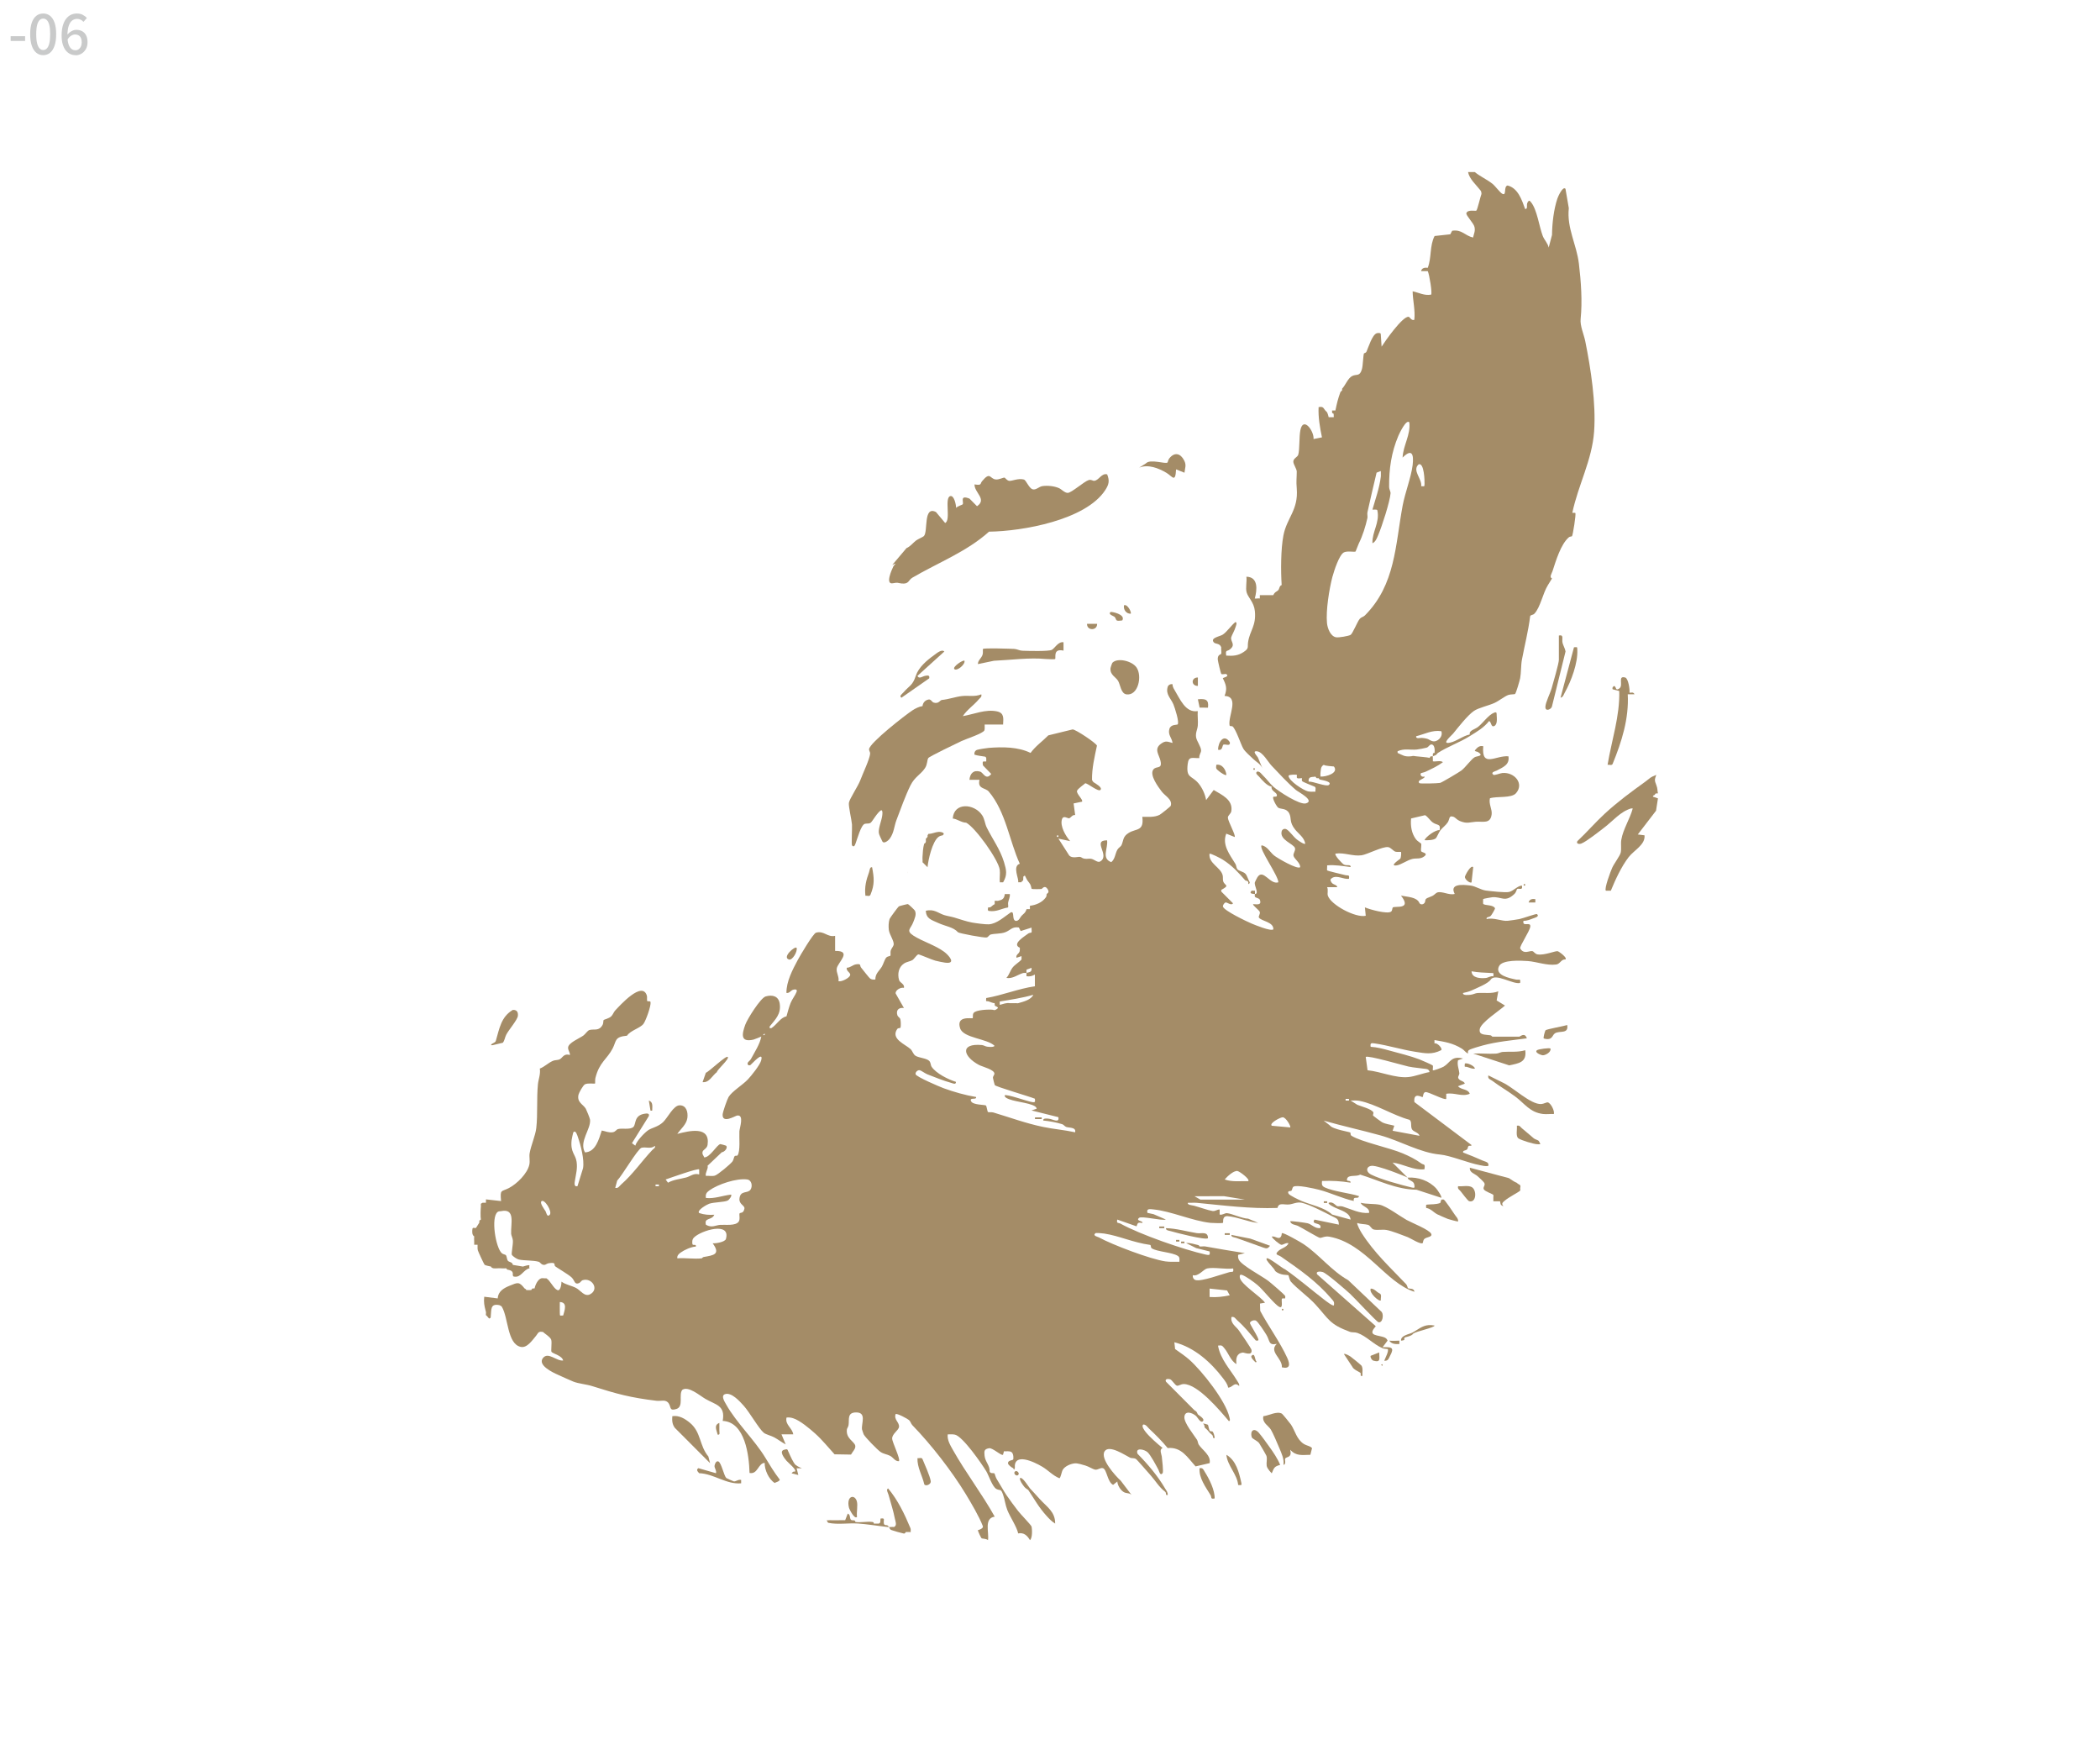 <?xml version="1.0" encoding="UTF-8"?>
<svg id="a3" xmlns="http://www.w3.org/2000/svg" viewBox="0 0 600 500">
  <defs>
    <style>
      .cls-1 {
        fill: none;
      }

      .a3 {
        fill: #a48c67;
      }

      .cls-3 {
        fill: #c9caca;
      }
    </style>
  </defs>
  <g>
    <path class="cls-1" d="M396.94,382.98c.43.05.92.06,1.42.05-.5,0-1,0-1.42-.05Z"/>
    <path class="cls-1" d="M254.76,430.14s0,0,0,0c-.14-.49-.28-.98-.42-1.47.14.49.28.97.42,1.46Z"/>
    <path class="cls-1" d="M255.42,436.21c.98-.41.39-1.7.25-2.41-.1-.52-.22-1.05-.35-1.57,0,0,0,0,0,0,.13.52.25,1.04.35,1.57.14.71.73,1.99-.25,2.41-.44-.07-.98.05-1.44,0-.11-.12-.11-.2-.26-.33.15.13.15.21.26.33.46.05,1-.07,1.44,0Z"/>
    <path class="cls-1" d="M253.72,435.88c-.05-.04-.12-.09-.22-.15-.03-.02-.08-.02-.13-.03h0c.05,0,.1.01.13.03.1.06.17.11.22.15Z"/>
    <path class="cls-1" d="M254.88,430.6c.11.38.21.76.31,1.15,0,0,0,0,0,0-.1-.39-.2-.77-.31-1.16,0,0,0,0,0,0Z"/>
    <path class="cls-1" d="M396.4,382.89s0,0,0,0c-.02-.05-.05-.11-.09-.18.04.07.06.13.09.18Z"/>
    <path class="cls-1" d="M374.43,413.33c-.11-.07-.23-.13-.35-.18h0c.12.05.24.11.35.18,0,0,0,0,0,0Z"/>
    <path class="cls-1" d="M280.14,436.95s-.04.01-.06.02c0,0,0,0,0,0,.02,0,.04-.01.06-.02Z"/>
    <path class="cls-1" d="M227.11,420.39c-.42-.09-.59.06-.76.27.18-.2.34-.35.76-.27Z"/>
    <path class="cls-1" d="M279.55,437.15s0,0,0,0c.02,0,.05-.01.07-.02,0,0,0,0,0,0-.02,0-.05.01-.07.02Z"/>
    <path class="cls-1" d="M404.61,380.05s0,0,0,0c.08-.05.16-.1.24-.15-.08.05-.16.1-.24.15Z"/>
    <path class="cls-1" d="M279.79,437.08s0,0,0,0c.03-.01.07-.02.11-.04,0,0,0,0,0,0-.04.01-.07.03-.1.04Z"/>
    <path class="a3" d="M260.13,436.56c-1.66-4-3.6-8.05-6.39-11.37-.65.32-.02,1.32.12,1.8.29,1.05.6,2.1.9,3.15-.14-.49-.28-.98-.42-1.46.14.49.28.98.42,1.47.04.15.08.3.13.45.11.39.21.77.31,1.16.04.16.08.32.12.48.13.52.25,1.05.35,1.57.14.71.73,1.99-.25,2.41-.44-.07-.98.05-1.44,0,.21.23.13.66.78.89.74.26,2.68.82,3.4.96.52.1.57-.41.61-.41.46-.06.97.04,1.44,0,0,0,.02.03.05.05-.03-.02-.05-.04-.05-.05-.08-.2.08-.7-.08-1.09Z"/>
    <path class="a3" d="M244.8,428.84c-.61-2.06-3.01-1.55-2.26,1.78.13.56,1.61,3.51,2.32,2.71-.19-1.34.3-3.28-.06-4.49Z"/>
    <path class="a3" d="M255.19,431.75c-.1-.38-.2-.77-.31-1.15.11.38.21.76.31,1.15Z"/>
    <path class="a3" d="M262.13,416.55c-.09,2.63,1.36,4.93,1.93,7.39.17.76,2.03.23,1.86-.85-.23-1.46-1.7-4.7-2.34-6.25-.24-.58-.9-.21-1.45-.28Z"/>
    <path class="a3" d="M205.53,406.48c-1.68.64-.76,2.1-.48,3.36.79.12.46-.65.48-1.2.03-.72-.02-1.45,0-2.16Z"/>
    <path class="a3" d="M225.28,414.78c-.33-.74-.19-.95-1.28-.62-1.5.45.16,2.46.71,3.13.46.56,3.04,2.59,2.41,3.11-.42-.09-.59.06-.76.27,0,0,0,0,0,.01-.06.07-.12.13-.19.2l1.92.48-.48-1.92h1.44s-.02-.03-.02-.05c.11.06-.94-.32-1.68-.88-.66-.51-1.65-2.82-2.05-3.72Z"/>
    <path class="a3" d="M279.79,437.08s.07-.02.1-.04c-.03.01-.07.03-.1.04Z"/>
    <path class="a3" d="M279.55,437.15s.04-.01.07-.02c-.02,0-.05.01-.07.02Z"/>
    <path class="a3" d="M253.37,435.71c.05,0,.1.01.13.03-.03-.02-.08-.02-.13-.03Z"/>
    <path class="a3" d="M255.67,433.81c-.1-.52-.22-1.05-.35-1.57.13.52.25,1.04.35,1.57Z"/>
    <path class="a3" d="M253.5,435.73s-.08-.02-.13-.03c-.25-.02-.72.04-.83-.45-.21-.95.55-1.7-.96-1.44l-.08,1.12-.4.32c-.47-.04-.97.05-1.44,0,.05-.34-.17-.44-.48-.48-1.48-.19-3.39.25-4.8,0-.03,0,.09-.3-.28-.43-.27-.09-.54,0-.68-.05-.34-.12-.35-.14-.48-.48-.17-.45.01-1.06-.72-1.44l-.74,1.9-3.82.02c-.41-.09-.99.06-1.44,0,.13.23.16.57.45.73,2.72.57,5.66.02,8.45.2,2.58.17,5.68.69,8.37.98.16.02.32-.02.48,0-.11-.12-.11-.2-.26-.33-.05-.04-.12-.09-.22-.15Z"/>
    <path class="a3" d="M404.61,380.05c.08-.05.16-.1.24-.15-.08.05-.16.1-.24.15-.11.07-.22.14-.33.21-.24.15-.49.29-.76.43-.91.48-3.36.78-3.22,2.29,1.58-.12.63-.53,1.03-.86.27-.23,1.96-.36,2.46-1.16.91-.67,5.97-1.66,6.1-2.29-.04,0-.08,0-.12-.02-2.35-.45-3.6.43-5.16,1.4Z"/>
    <path class="a3" d="M374.08,413.15c-.51-.22-1.08-.35-1.6-.69-2.04-1.35-2.41-3.64-3.62-5.49-.25-.38-2.43-3.05-2.61-3.14-1.49-.78-3.7.56-5.29.73-.43,1.88,1.5,2.73,2.15,3.84.68,1.15,1.84,3.9,2.41,5.26.64,1.51,1.4,3.12,1.19,4.8h0c.92-.2.22-1.54.53-1.86.51-.53,1.94-.18,1.39-2.45,1.73,1.88,3.36,1.47,5.76,1.44l.48-1.92c-.1-.11-.22-.2-.34-.28-.03-.02-.06-.04-.09-.06-.11-.07-.23-.13-.35-.18Z"/>
    <path class="a3" d="M294.69,436.03c-.12-.41-3.18-3.57-3.79-4.37-1.11-1.45-2.33-3.06-3.35-4.57-.91-1.36-1.86-3.14-2.81-4.63-.28-.44-.52-1.48-.61-1.55-.2-.15-.68-.02-1.01-.15-.26-.11-.33-.38-.36-.39.09-1.77-1.29-2.76-1.46-4.54-.12-1.34-.13-1.85,1.29-2.12.99-.19,3.64,2.34,3.99,1.84l.27-.97c.72.07,1.52-.16,2.16.25.58.37.63,1.97.43,2.14-.24.21-1.71.23-1.4,1.23.08.26,1.06,1.11,1.44,1.2l.24.48.24-.48c-.41-4.61,5.49-1.81,7.84-.4,1.68,1,3.03,2.54,4.87,3.28.36.01.65-1.87.97-2.4.64-1.07,2.28-1.74,3.47-1.85.76-.07,2.21.39,3.02.63.89.27,2.16,1.06,2.71,1.16.87.16,1.52-.62,2.27-.41,1.15.32,1.26,3.95,2.92,4.77l1.2-.96c.07,1.06.82,2.29,1.66,2.9.89.65,1.71.23,2.42.94l-3.11-4.08c-1.57-1.42-5.96-6.33-4.59-8.4,1.31-1.99,5.94,1.2,7.3,1.85.39.19,1.04.03,1.6.32.29.15,3.67,4.07,4.32,4.8,1.4,1.58,2.28,3.22,4,4.54.58.44-.03,1.13.79.99.1-.76-.4-1.29-.75-1.89-2.09-3.58-4.95-6.94-7.86-9.89-.72-1.87,1.91-1.29,2.85-.46.88.78,2.48,3.83,3.13,5.04.17.31.44,1.86,1.18.96.29-.36-.14-3.93-.24-4.79-.08-.67-.8-1.97.24-2.4-1.39-1.12-3.74-3.18-4.81-4.54-.32-.41-1.36-1.7-.71-2.17.75-.04,1.19.73,1.68,1.2,1.83,1.73,3.69,3.56,5.28,5.52,3.95-.37,5.66,2.68,7.98,5.24l4.02-.93c.43-2.22-2.05-3.68-3.11-5.28-.26-.39-.24-.99-.51-1.41-1-1.54-3.72-4.82-3.6-6.5.13-1.94,2.28-1.24,3.38-.24.33.3,1.25,2.11,1.92,1.44.69-.69-1.37-1.78-1.44-1.92-.67-1.4-.33-.54-1.21-1.42-2.63-2.65-5.26-5.3-7.91-7.94-.41-.81.59-.87,1.17-.69.6.19,1.4,1.73,2,1.85.39.08,1.14-.47,1.86-.48,4.05-.05,10.42,7.61,12.95,10.59.48-.05.23-.75.15-1.11-1.08-4.71-7.77-13.13-11.41-16.4-1.18-1.06-2.8-2.14-4.11-3.08l-.21-1.94c5.7,1.46,10.43,5.69,13.92,10.3.57.75,1.34,1.76,1.43,2.65,1.25.05,1.78-1.79,3.12-.48.29-.31-.3-1.08-.5-1.42-1.97-3.27-4.82-6.17-5.5-10.09,1.18-.18,1.2.03,1.85.79,1.15,1.36,1.79,3.6,3.43,4.48-.22-1.54,0-3.02,1.75-3.29.4-.06,2.86,1.11,2.54-.76-.08-.47-3.01-4.69-3.59-5.53-.83-1.19-2.45-1.98-2.14-3.86.89-.19,1.14.48,1.68.96,1.97,1.73,3.62,3.74,5.28,5.75,1.01.14.81-.18.49-.97-.32-.79-2.24-3.82-2.17-4.06.15-.53,1.03-.87,1.64-.69.59.18,2.59,3.32,3.08,4.12,1.01,1.67.55,3.09,2.95,2.56-2.36,2.26,1.64,4.09,1.46,6.7,2.34.54,2.41-.77,1.52-2.73-2.03-4.45-5.38-9.03-7.71-13.4l-.07-2.08,1.44-.25c-1.26-1.81-6.9-5.23-7.2-7.19-.09-.63.05-.97.72-.72,1.15.44,3.33,2.02,4.33,2.86,1.61,1.34,4.86,5.55,6.23,6.24,1.26.64.44-2.08.79-2.36.17-.13.61-.01.88-.06,0-.22.09-.49.01-.7-.15-.37-4.12-3.77-4.82-4.3-1.82-1.38-7.54-4.39-8.39-6-.27-.51-.27-.9-.23-1.45l1.92-.48c-3.8-.62-7.51-1.22-11.3-1.91-.55-.1-1.18.08-1.65-.01-.03,0-.11-.32-.36-.38-1.15-.24-2.27-.69-3.48-.58l2.88,1.44,3.84.96c.17,1.12-.09,1.11-1.13.89-6.2-1.37-18.81-5.77-24.3-8.82-.67-.38-1.21.09-.96-1.18l5.51,1.93c.39-1.08.37-1.14,1.68-.97.29-.64-2.03-.51-.96-1.44.71-.62,6.31.85,7.67.48l-3.51-1.53-1.77-.39c-.32-1.3.71-1.07,1.7-.98,5.02.48,11.12,3.28,16.3,3.84.61.07,3.46.14,3.57,0,.22-.27-.33-1.85,1.22-1.93,3.07.27,5.84,1.65,8.87,1.95l-2.86-1.21c-1.78-.05-4.63-1.46-6.09-1.58-.61-.05-1.3.62-2.07.4v-1.44c-.79-.03-1.21.55-2.06.42-1.3-.21-3.74-1.1-5.26-1.5-.56-.15-1.9-.18-1.8-.83.87.03,1.76-.08,2.63,0,7.63.74,15.22,1.74,23.01,1.46.39-1.68,1.83-.82,3.37-1,1.11-.12,2.21-.79,3.61-.47,2.3.54,6.41,2.69,8.64,3.84,1.19.62,1.87.63,1.92,2.4l-6.96-1.44c-1.14,1.59,2.18.67,1.68,2.4-1.44.3-2.51-1.09-3.67-1.36-.64-.15-4.77-.72-4.96-.56.23,1,1.43.94,2.26,1.34,1.15.55,5.7,3.31,6.21,3.39.56.08,1.38-.57,2.72-.33,10.37,1.88,16.13,13.2,24.32,15.74-.14-1.15-1.5-.76-1.85-1.03-.13-.1-.18-.76-.53-1.14-4.54-4.78-9.12-8.96-12.72-14.63-.28-.44-1.49-2.6-1.21-2.86.93.39,2.14.27,3.05.54.64.19.94,1.13,1.56,1.31.99.29,2.47-.05,3.69.15,1.45.24,4.57,1.47,6.1,2.06.81.31,3.77,2.24,4.28,1.66.11-.12.03-.75.49-1.18.56-.52,2.35-.5,1.93-1.43-.53-1.18-5.58-3.16-7.05-3.98-1.96-1.1-5.7-3.91-7.66-4.33-1.53-.33-3.77-.14-5.44-.56.49,1.22,2.57,1.24,2.4,2.88-2.66.27-5.07-1.05-7.55-1.82-.57-.18-1.23,0-1.57-.1-.36-.11-1.29-1.45-2.4-.96-.42.35,1.59,1.28,1.92,1.44,1.45.71,4.09,1.29,4.32,3.36l-5.28-1.44c-2.21-2.06-5.94-2.71-8.64-3.84-.76-.32-3.59-1.63-3.84-2.16-.42-.91.63-.61.84-.81.26-.25.23-.89.56-1.13.9-.66,5.98.51,7.35.86,3.33.86,6.54,2.47,9.92,3.2-.29-1.64,1.37-.31,1.47-1.4-2.78-.87-7.26-1.31-9.76-2.47-.9-.42-.87-.91-.79-1.84,2.77-.12,5.43.03,8.15.48.09-.93-1.4-.04-.96-1.2.44-1.16,2.69-.41,3.69-1.11,5.36,1.66,10.34,4.25,16.12,4.33l7.06,2.3c.3-.28-1.12-2.31-1.43-2.65-2.05-2.25-5.18-3.31-8.16-3.11.08.05.06.37.25.49.85.56,1.54.64,1.67,1.67.1.72.06.85-.68.68-3.05-.72-8.98-2.34-11.66-3.7-1.88-.95-1.28-2.67.57-2.5,1.5.14,5.08,1.42,6.62,2.03.75.3,2.7,1.03,3.22,1.34l-4.32-4.31c3.1.39,5.91,2.26,9.12,1.92.28-1.74-.2-1.16-.93-1.69-1.7-1.23-3.37-2.05-5.3-2.87-3.72-1.58-11.87-3.29-14.6-5.01-.44-.28-.2-.77-.33-.91-.21-.23-5.07-.92-5.87-2.06l-1.75-1.36c5.35,1.54,10.81,2.72,16.18,4.21,5.78,1.6,11.32,4.97,17.08,5.48,2.86.25,8.03,2.41,11.35,3.03.81.15,1.53.37,2.41.23.3-1.12-.81-1.18-1.59-1.53-1.83-.81-3.73-1.61-5.61-2.31-.11-.74.69-.39,1.2-.97.17-.2.13-.66.35-.86.28-.25.92.12.84-.33l-16.3-12.25c-.36-3.06,2.25-1.27,2.36-1.42.17-.24.1-1.27.77-1.43.8-.19,5.58,2.47,5.97,1.92v-1.44c2.44-.41,4.46.96,6.72,0-.52-1.47-2.47-1.06-3.36-2.16l1.92-.72c-.06-.83-1.69-.74-1.87-1.73-.07-.37.37-.81.33-1.29-.08-1.04-.71-2.39-.37-3.68l1.43-.49c-3.4-.87-3.61,1.18-5.58,2.34-.45.26-2.93,1.2-3.06,1.02-.05-.4.15-1.16-.04-1.39-.13-.16-3.25-1.53-3.79-1.73-2.54-.97-5.83-1.77-8.52-2.51-1.72-.48-3.62-.98-5.4-1.08-.19-1.12.16-1.11,1.2-.96,3.83.57,7.7,1.78,11.53,2.38,2.8.44,4.77.89,7.42-.46.49-.4-1.1-2.23-1.92-1.92v-.96c2.87.5,5.17.8,7.85,2.46.67.41,1.04,1.12,1.74,1.37-.03-.4-.13-.72.29-.99.59-.38,3.04-1.06,3.91-1.3,4.13-1.12,8.4-1.47,12.6-2.04-.62-1.84-1.88-.48-2.16-.48h-7.68c-.09,0-.27-.34-.57-.39-1.53-.25-3.36.04-3.04-1.78.33-1.87,5.64-5.28,7.21-6.71l-2.39-1.46.47-2.61c-1.99.78-3.94.33-5.99.49-.55.04-1.16.41-1.91.49-.46.05-2.29.3-2.18-.5.77-.17,1.69-.39,2.41-.71,1.71-.79,4.73-1.97,5.5-3.11,1.34-2,6.41,1.47,8.4.95.22-1.43-.31-.79-1.17-.97-1.92-.41-6.17-1.25-4.84-3.84.96-1.88,6.23-1.58,8.19-1.45,2.62.19,5.49,1.36,8.15.99,1.13-.16,1.39-1.54,2.63-1.45.61-.48-1.83-2.26-2.22-2.35-.64-.14-3.72,1.22-5.7.92-.84-.13-1.06-.81-1.5-.93-.8-.23-2.48,1.06-3.51-.79-.18-.7,2.68-4.81,2.88-6.2.23-1.63-2.41.26-1.93-1.69,1.03.05,1.95-.39,2.88-.73.37-.14,1.78-.48.96-1.18-.2-.17-4.14,1.26-5.05,1.43-.88.16-2.49.4-3.36.49-1.57.16-4.09-1.02-5.98-.49-.12-.75.71-.41,1.21-.95.22-.24,1.26-1.92,1.19-2.16-.56-1.04-2.75-.72-3.36-1.21-.06-.04-.06-1.38,0-1.42.11-.08,2.24-.48,2.62-.51,2.63-.19,3.63,1.59,6.28-.92.54-.51.66-1.32.76-1.41.44-.36,1.75.58,1.38-1.01-1.32.13-2.38,1.55-3.68,1.84-1.08.24-5.27-.23-6.63-.41-1.36-.18-2.97-1.25-4.33-1.42-2.3-.3-6.12-.59-4.55,2.39-1.63.45-3.53-.84-4.97-.42-.39.12-.87.73-1.41.99-1.09.53-1.99.59-2.03,1.33-.06,1.22-1.4,1.34-1.68.68-.72-1.73-3.46-1.71-5.26-2.1,3.27,4.19-1.81,2.85-2.35,3.4-.16.16-.09.89-.49,1.18-1.05.77-6.09-.61-7.47-1.22l.24,2.4c-2.92.66-9.98-3.12-10.83-5.76-.21-.65.17-1.61-.2-2.4h2.88c-.06-.8-1.15-.57-1.68-1.44-.35-.58-.33-.86.23-1.21,1.4-.87,3.28.46,4.8.25.21-1.31-.22-.83-1.09-1.06-.86-.23-4.88-1.14-5.14-1.35-.09-.07.04-1.04,0-1.43,2.3-.21,4.46.21,6.72.48.06-.88-1.11-.29-1.93-.71-.41-.21-2.84-2.71-2.39-3.13,2.51-.37,4.94.83,7.44.48,1.63-.23,5.99-2.57,7.6-2.33.77.11,1.47,1.12,2.07,1.3.52.16,1.49,0,1.6.07.08.06.07,1.54-.22,1.94-.09.13-3.36,2.24-.98,1.9,1.18-.17,2.92-1.45,4.4-1.83,1.16-.3,2.36.16,3.51-.8,1.17-.98-.92-1.01-.99-1.48-.09-.6.19-1.73.02-2.12-.04-.09-1.08-.7-1.45-1.19-1.28-1.69-1.63-3.9-1.41-5.98l4-.94c.88.53,1.4,1.53,2.23,2.11,1.24.86,2.31.29,1.91,2.16-1.18-.13-3.94,1.9-4.32,2.88.86.05,2.68.01,3.27-.57.28-.27.85-1.73,1.3-2.29.64-.79,1.52-1.38,2.08-2.24.63-.97.22-2.09,1.69-1.57.44.16.99.88,1.71,1.17,2.15.89,2.79.36,4.59.23,2.07-.16,4.23.73,4.56-2.17.16-1.38-.91-2.99-.49-4.54,2.04-.64,6.11.06,7.44-1.44,2.41-2.74-.43-6.06-3.86-5.78-.69.06-2.3.77-2.62.5-.89-.74.64-1.01.96-1.18,1.77-.96,3.77-1.64,3.36-4.09-3.7-.29-7.72,3.44-7.2-2.88-1.19-.23-1.69.39-2.4,1.2,0,.37.58.26.94.49,1.8,1.16-.32,1.1-.94,1.43-1,.53-2.67,2.94-3.85,3.83-.65.49-5.58,3.42-6.06,3.53-.69.15-5.7.27-5.92.08-.86-.77,1.27-1.24,1.44-1.68v-.24c-.86.36-1.41-.6-.96-.96.05-.04.85-.18,1.29-.39,1.66-.78,3.49-1.63,4.95-2.73-.7-.57-2.03-.08-2.88-.24.04-.47-.06-.98,0-1.44-.19.06-.46-.06-.68.06l-.28.42c-.59-.24-2.98-.35-3.84-.48-1.23-.19-.8-.06-1.44,0-1.89.19-2.32-.3-3.84-.96v-.48c1.9-.87,3.56-.3,5.51-.49.53-.05,2.35-.4,2.82-.54.55-.17.86-1.06,1.51-.89.79.2.82,1.7.72,2.4-.21.04-.39-.04-.46.26-.09.22.01.48-.02.7,1.33-.44,1.01-.68,1.44-.96,2.82-1.82,6.15-2.95,9.11-4.8,2.08-1.3,3.94-2.34,5.52-4.31.67.26.51,1.84,1.44,1.44.99-.43.77-2.23.72-3.12-.03-.54.08-1.02-.72-.71-1.61.61-3.17,2.92-4.58,4.05-.93.75-2.68,1.02-2.38,2.18-1.99.4-3.62,1.87-5.59,2.32-2.8.64.37-2.02.81-2.55,1.46-1.79,4.13-5.24,5.97-6.5,1.31-.9,4.22-1.52,5.87-2.28,1.27-.58,2.96-1.94,3.96-2.28.62-.21,1.79-.16,1.9-.26.31-.27,1.33-3.81,1.47-4.53.29-1.51.21-3.74.5-5.26.81-4.29,1.81-8.08,2.36-12.44.05-.39.81-.3,1.22-.74,1.71-1.83,2.36-5.73,3.85-8.15.25-.41,1.08-1.79,1.19-1.93-.9-.22-.06-1.49.12-2.04.96-2.94,2.37-7.74,4.7-9.71.26-.22.76-.18.88-.3.23-.25,1.22-6.42.94-6.62-.17-.12-.6,0-.85-.07,1.64-7.86,5.64-15.02,6.22-23.21.57-8.06-.93-17.88-2.53-25.81-.4-1.96-1.53-4.39-1.32-6.34.52-4.97.11-10.78-.5-15.83-.67-5.52-3.49-10.11-2.88-15.83l-.95-5.52c-.77-.86-2.11,2.2-2.3,2.74-1.06,3.15-1.51,7.14-1.55,10.44l-.95,3.61c-.23-1.24-1.24-2.15-1.7-3.34-1.01-2.63-1.61-7.49-3.34-9.61-.42-.51-.59-.64-.97,0-.49.83.2,1.97-.72,1.92-.95-2.61-2.05-5.99-5.03-6.71-1.19.3-.19,2.99-1.44,2.4-.69-.33-2.05-2.24-2.87-2.89-1.57-1.24-3.5-2.08-5.05-3.35h-1.92c.39,2.03,2.34,3.66,3.6,5.3.28.36.2.91.24.94-.32.81-1.15,4.47-1.46,4.77-.22.21-2.53-.4-2.86.75-.17.6,2.09,2.85,2.32,3.91.28,1.24-.17,1.91-.41,3.04-2.4-.56-3.16-2.38-5.97-1.94l-.53,1.01-4.49.49c-1.46,2.84-.81,6.1-1.95,9.08-.85-.11-1.7.02-1.92.96q-.8,0,0,0h1.92c.46.95,1.33,6.34.96,6.71-1.96.34-3.46-.56-5.28-.96.04,2.73.78,5.36.48,8.15-.89.33-1.27-.86-1.67-.87-1.77-.04-6.62,6.87-7.68,8.54l-.24-3.6c0-.42-.94-.31-1.18-.22-1.3.49-2.33,3.99-2.91,5.27-.16.35-.7.43-.71.47-.22.53-.28,3.43-.57,4.47-.63,2.26-1.51,1.35-2.8,2-1.23.62-1.94,2.68-2.87,3.61-.04.15.05.34,0,.48l-.48.48c-.73,2-1.02,3.25-1.44,5.28h-.96s.03.7.03.7l.45.26c-.05.3.05.66,0,.96h-1.44c-.16-.55-.19-.87-.48-1.44l-.48-.48c-.58-.64-.49-1.24-1.92-.96-.14,2.91.37,5.79.96,8.63l-2.4.48c.17-2.29-2.94-6.56-3.76-2.56-.4,1.94-.17,5.53-.62,7.05-.21.7-1.41,1.02-1.4,1.97,0,.81.99,2.05.98,2.88-.01,1.87-.19,2.58,0,4.81.5,6.14-2.85,8.34-3.82,13.43-.74,3.88-.76,10.11-.49,14.14-.65.17-.64,1.07-.96,1.44-.37.43-1.01.46-1.44,1.44h-3.84s0,.96,0,.96c-.3-.12-1.02.08-1.44,0,.67-2.49,1.05-6.15-2.4-6.23.18,1.35-.29,3.25.07,4.49.43,1.5,2.09,2.77,2.35,5.32.43,4.26-1.44,5.53-1.94,8.89-.22,1.49.34,1.73-1.27,2.81-1.61,1.08-3.07,1.16-4.97,1.03-.29-1.71.22-1.17.93-1.69,2-1.45.15-2.32.51-3.59.15-.55.95-1.88,1.22-2.86.12-.42.56-1.28-.02-1.46-1.23.96-2.38,2.76-3.61,3.59-.85.57-3.59.88-2.63,2.17.48.64,1.7.19,2.16,1.44-.06.55.14,1.6,0,1.92-.06.14-1.11.16-.97,1.66.05.51.85,3.92,1.01,4.06.26.22,1.21-.09,1.4.04,1.08.73-.97.99-.97,1.2.94,1.88,1.31,2.97.49,5.03,4.33.19,1,5.6,1.42,8.37.07.44.66.16.87.35,1.01.88,2.36,5.13,3.06,6.33.52.9,2,2.15,2.81,2.94,1.01.98,1.98,1.32,2.64,2.64l-1.27-3.04c-.25-.47-1.85-2-.17-1.75,1.57.23,3.06,3.03,4.07,4.09,2.06,2.18,4.73,5.06,6.96,6.95.64.55,5.53,3.04,2.87,3.82-1.79.53-7.86-3.46-9.34-4.78-.88-.79-1.89-2.18-2.88-3.12-.49-.47-.92-1.24-1.68-1.2-.79.47.15,1.06.48,1.44.9,1.03,2.31,2.69,3.6,2.88-.24,1.09,1.22,1.61,1.44,2.16.39,1.01-.69.59-.91.75-.48.34.95,2.84,1.37,3.11.74.48,2.37.07,3.15,1.64.71,1.42-.06,2.42,1.66,4.58.95,1.2,2.68,2.32,2.89,4.07-.29.29-2-.92-2.38-1.22-.99-.77-1.99-2.29-2.89-2.86-.64-.4-1.29-.02-1.44.49-.71,2.53,3.46,3.62,3.8,4.85.22.79-.64,1.48-.41,2.26.25.84,2,2.01,1.88,3.19-.79.72-6.45-2.56-7.44-3.35-1.13-.9-2.04-2.74-3.59-2.89-.84.92,4.83,8.69,4.8,10.55-2.39.8-4.33-4.06-5.99-1.43-.1.16-.71,1.35-.72,1.43h0c-.25,1.03,1.35,3.26,0,3.36.06.07-.16.59.09.85.24.26,1.16.29,1.35.83.59,1.66-1.05,1.2-1.92,1.2-.29.26,1.75,1.72,1.89,2.23.17.63-.49,1.26-.24,1.62.71,1.02,4.25,1.23,4.11,3.35-.7.63-5.21-1.24-6.24-1.67-1.46-.62-7.8-3.65-8.15-4.81-.12-.42.44-1.13.73-1.2.47-.11,1.65,1.03,2.14.24l-3.36-3.36v-.47c2.64-1.42.94-1.17.55-2.47-.16-.54,0-1.19-.16-1.76-.63-2.28-4.04-3.32-3.75-6.08.25-.26,3.31,1.36,3.82,1.69,2.7,1.73,4.37,3.58,6.38,5.88.18.2,1.06-.03.88,1.04.37.1.4-.45.43-.46-.45-.68-.72-1.83-1.2-2.4-.6-.71-2-.79-2.41-1.43-.25-.38-.22-.98-.49-1.43-1.59-2.62-3.9-5.43-2.62-8.65l2.4.96c.4-.41-1.93-4.52-1.94-5.52,0-.73.86-1.03.99-1.9.49-3.24-2.68-4.6-5.04-6.01l-2.16,2.88c-.3-1.67-1.1-3.47-2.18-4.77-1.96-2.36-3.6-1.36-3.09-5.53.28-2.35,1.32-1.62,3.34-1.69-.19-.79.49-1.53.49-2.15.01-1.11-1.29-2.73-1.44-3.84-.18-1.36.41-2.17.5-3.34.1-1.32-.11-2.76-.02-4.1-3.52.58-5.07-3.49-6.65-6.06-.3-.49-.57-1.02-.55-1.61-.59-.13-1.23.21-1.39.77-.63,2.12.9,3.23,1.64,4.98.38.91,1.8,5.25,1.18,5.74-.21.17-1.93-.08-2.33,1.27-.5,1.7.72,2.52.9,4.02-1.48-.4-1.99-.75-3.34.25-2.05,1.52-.49,3.09-.1,4.87.56,2.56-1.26,1.28-2.09,2.52-1.06,1.57,1.42,4.89,2.44,6.24.98,1.28,3.12,2.27,2.58,4.06-.06.2-2.81,2.4-3.18,2.58-1.51.77-3.31.56-4.95.57.54,4.18-1.69,3.29-3.83,4.56-1.87,1.11-1.5,2.33-2.15,3.6-.19.36-.84.7-1.15,1.25-.64,1.15-.64,2.65-1.74,3.54-2.93-1.08-.84-4.02-1.2-6.23-4.39-.02.92,4.24-1.91,6.01-.8.5-1.68-.58-2.66-.74-.54-.09-1.13.06-1.66,0-1.4-.16-.76-.74-2.4-.48-.74.12-1.67.1-2.18-.46l-3.09-4.82,3.36.72c-1.29-1.45-2.93-4.26-2.36-6.2.39-1.33,1.61-.24,2.06-.33.45-.09.94-1.09,1.73-.92l-.45-3.32,2.38-.5c.51-.45-1.6-2.21-1.41-3.07.14-.63,2.31-2.06,2.37-2.21.87.13,3.69,2.52,4.32,1.92.74-.7-1.52-1.9-1.92-2.18-.33-.24-.44-.68-.48-.7-.05-3.33.73-6.56,1.41-9.77-.2-.72-5.98-4.58-6.94-4.64l-6.95,1.7c-1.74,1.77-3.58,2.98-5.08,5.02-3.55-1.76-8.05-1.75-11.97-1.44-.66.05-2.74.39-3.28.55-.6.19-.89.78-.77,1.38.99.34,2,.38,3.02.57.24.04.31.39.34.39v.48c-.02.15.04.46,0,.48-.51.23-1.28-.56-.93,1.16l2.36,2.43c-1.53,1.97-2.25-.39-3.17-.66-1.89-.56-2.89.52-3.06,2.34h2.87c-.64,2.67,1.67,2.21,2.65,3.35,4.89,5.76,5.92,14.26,8.87,20.63-2.24.66-.12,4.47-.48,5.28h.96c.12-.5.35-.37.48-.48l.05-1.14.43-.3c.06.15.32.6.48.96.26.58.75,1,1.07,1.58.22.4.33,1.2.4,1.27.1.1,2.36.1,2.85.03h0c.1-.01.87-1.25,1.68,0,.71,1.1-.16,1.25-.24,1.44-.08.2.04.57-.23.95-1.06,1.47-2.84,2.22-4.56,2.41h0v.96s-.96,0-.96,0c-.35,1.15-.86,1.29-1.44,1.92-.43.47-.74,1.54-1.68,1.44-1.19-.34-.19-2.99-1.44-2.4-1.87,1.26-3.93,3.23-6.22,3.38-.96.06-3.77-.32-4.81-.51-1.62-.3-3.44-.95-5.05-1.43-.94-.28-1.96-.41-2.9-.7-1.73-.55-2.9-1.84-5.26-1.22.17,2.28,1.55,2.55,3.5,3.45,2.12.98,4.39,1.18,5.7,2.67.28.32,7.61,1.69,8.25,1.49.41-.13.67-.71,1.09-.83,1.11-.32,2.79-.15,4.15-.65,1.53-.56,1.94-1.68,3.92-1.36l.51,1.01,3.11-.98c-.05.4.14,1.21-.04,1.39-.11.11-.61.07-.89.29-.91.73-4.89,3.01-2.42,4.07-.04.04.06.7-.08,1.09-.26.72-1.12.9-.88,1.78l1.44-.48v.96c-.7.84-1.86,1.4-2.63,2.41-.6.8-.92,2.04-1.69,2.86,1.75.31,3.18-.89,4.65-1.36.41-.13.84,0,1.1-.08,0-.31-.06-.62.02-.93l1.41-.51c.15,1.24-.54,1.21-1.44,1.44,0,.32,0,.64,0,.96.96.13,1.58-.03,2.4-.48v3.35c-4.69.67-9.21,2.55-13.91,3.36-.13,1.27.01.76.7.96.48.14,1.35.58,1.7.47l.05.66c.06.24.33.2.43.3.14.13.46.15.48.48-.08.01-.7.84-1.44.48-1.17-.14-4.93,0-5.54.94-.32.48-.12,1.31-.23,1.45-.18.23-4.85-.86-3.6,2.91.93,2.82,7.77,2.91,9.85,5.01-.35.45-1.61.3-2.15.23-.51-.07-.96-.41-1.46-.46-6.42-.59-5.4,3.25-.88,5.67,1.01.54,4.66,1.38,4.42,2.62-.06.3-.4.63-.41,1.05,0,.15.46,2.02.53,2.1.37.48,10.02,3.28,11.46,3.89.05.77.22,1.1-.73.97-1.34-.18-7.35-2.38-7.91-1.93-.05.28.26.6.47.72,1.89,1.14,6.27,1.25,8.17,2.39.22.13.62.6.47.72l-1.44.48,7.68,1.92c.34,1.8-1.57.59-2.62.46-.45-.06-1.85-.28-1.7.5,1.71.16,3.8.54,5.42,1.05.43.14.69.61,1.14.78.85.31,2.89.02,2.55,1.53-3.05-.67-6.19-.91-9.24-1.55-4.89-1.02-9.41-2.7-14.13-4.11-.5-.15-1.38,0-1.54-.13-.17-.14-.39-1.7-.55-1.85-.32-.28-3.77-.11-4.28-1.24-.56-1.26,1.65-.22,1.44-1.2-2.99-.49-6.38-1.45-9.25-2.5-1.16-.42-7.79-3.25-8.02-3.98-.17-.55.53-1.27,1.16-1.17.41.07,1.54.92,2.19,1.17,2.05.79,4.64,1.86,6.7,2.41.51.14,1.52.68,1.46-.26-2.16-.66-5.71-2.43-6.95-4.32-.32-.49-.18-1.17-.71-1.69-.76-.74-2.89-.84-3.85-1.42-.74-.45-.87-1.38-1.44-1.91-1.52-1.41-5.73-2.89-3.85-5.71.32-.49.93-.12,1-.56.08-.56.07-1.78-.09-2.31-.13-.42-.71-.68-.83-1.08-.47-1.49.37-2.28,1.86-2.1l-2.36-4.14c-.15-.91,1.4-1.85,2.36-1.61.28-1.1-1.16-1.44-1.38-2.22-.51-1.75-.15-3.7,1.39-4.72.82-.55,1.7-.57,2.38-.97.57-.34,1.24-1.54,1.73-1.65.25-.06,3.92,1.56,4.85,1.79.75.19,2.05.47,2.79.57,3.36.46,1.04-2.13-.26-3.1-2.58-1.91-6.21-2.95-8.8-4.63-2.21-1.44-.75-1.94-.06-3.76.41-1.08,1.04-2.31.49-3.38-.12-.23-1.8-1.82-1.99-1.86-.13-.03-2.45.55-2.6.66-.19.12-2.54,3.29-2.64,3.6-.3.94-.33,2.16-.21,3.13.18,1.37,1.58,3.21,1.38,4.24-.09.44-.62,1.03-.83,1.61-.17.48.05,1.33-.14,1.53-.13.14-.76.1-1.15.52-.47.51-.82,1.86-1.26,2.59-.68,1.14-1.89,1.95-1.85,3.66-.54.04-.95.07-1.45-.23-.3-.18-2.1-2.54-2.62-3.16-.47-.55.17-1.19-1.44-.94-.97.15-1.64.97-2.64.97-.3.94,1.15,1.41.96,2.13-.21.78-2.43,1.97-3.35,1.71.24-1.26-.66-2.37-.5-3.6.22-1.69,4.61-5.13-.46-5.04v-4.31c-2.22.49-3.18-1.56-5.46-.9-.82.24-4.52,6.51-5.19,7.76-1.53,2.86-3.28,6.17-3.26,9.44,1.03.15,1.13-.8,2.16-.96.63-.1.97.06.72.72-.36.93-1.26,2.06-1.68,3.11-.52,1.31-.81,2.57-1.19,3.84-1.74.31-2.76,2.4-4.32,3.36h-.48v-.48c1.65-2.05,3.29-3.53,2.88-6.48-.31-2.17-2.04-2.67-4.02-2.1-1.47.43-5.25,6.46-5.83,8.08-.97,2.69-1.45,5.12,2.34,4.26.19-.04,2.06-.78,2.24-.88-.38,2.15-1.89,4.41-2.95,6.4-.24.45-.76.77-.89,1.03-.26.54.17.97.72.72.26-.12,3.96-4.41,3.06-1.26-.37,1.3-2.76,4.28-3.77,5.35-1.49,1.59-4.56,3.42-5.52,5.03-.42.71-1.68,4.31-1.7,5.04-.08,2.64,3.57.36,4.13.26,2.11-.36.72,3.55.66,4.5-.1,1.59.33,5.8-.55,6.91-.11.13-.59,0-.76.15-.27.24-.32,1.08-.65,1.53-.61.83-4.22,3.83-5.05,4.07-.79.23-1.74,0-2.57.07-.26-.88.81-2.19.48-2.88l4.07-3.86c.86-.09,1.85-1.38,1.21-1.89-.07-.05-1.53-.47-1.62-.45-1.03.22-2.97,3.87-4.62,3.8-.08-.44-.67-.83-.45-1.62.17-.62,1.26-.87,1.42-1.96.8-5.5-5.21-4.01-8.65-3.13.99-1.43,2.63-2.7,2.88-4.56.22-1.64-.27-3.59-2.16-3.61-1.82-.02-3.43,3.53-4.79,4.82-1.47,1.39-3.3,1.6-4.35,2.37-1.12.82-3.2,3.03-3.58,4.34l-.95-.71,4.79-7.69c.34-.89-.56-.83-1.2-.72-3.09.51-2.36,2.97-3.18,3.77-.9.88-3.33.29-4.42.62-.46.14-.69.78-1.49.9-1.19.18-2.03-.3-3.13-.49-.81,2.42-1.73,6.15-4.8,6.24-1.76-3.1,1.76-6.65,1.45-9.35-.04-.38-.99-2.73-1.21-3.12-.74-1.25-2.59-1.81-2.09-4,.14-.59,1.32-2.7,1.84-2.97.89-.45,2.76-.09,2.89-.23.06-.06-.02-1.08.1-1.57,1.13-4.56,3.32-5.32,4.95-8.49,1.1-2.15.46-3.27,4.08-3.6,1-1.54,3.81-2.14,4.73-3.42.68-.95,2.17-5.11,2-6.16-.07-.44-.71-.13-.91-.3-.22-.19,0-1.06-.14-1.55-1.32-4.39-7.75,2.85-9.06,4.23-.46.49-.62,1.2-1.17,1.71-.61.56-2.05.9-2.12,1-.15.2-.03.89-.29,1.37-1.05,1.94-2.44,1.11-3.78,1.5-.55.16-1.16,1.18-1.76,1.6-1.17.82-4.23,2.05-4.33,3.38-.06.83.57,1.36.51,2.15-1.72-.54-2.06.78-2.87,1.21-.6.32-1.33.18-1.95.45-1.47.64-2.36,1.68-3.77,2.22.25,1.63-.4,3.03-.54,4.49-.4,4.02-.03,8.64-.47,12.48-.25,2.2-1.51,4.94-1.9,7.22-.17,1.03.15,2.18-.09,3.27-.56,2.55-3.54,5.47-5.81,6.66-2.19,1.15-2.59.24-2.26,3.73l-4.32-.48v.96c-.32,0-.64,0-.96,0l-.46.26c-.09.21,0,.47-.02.7-.09.91-.17,3.05,0,3.84l-.43.28-.05.68c-.09.04-.87,1.4-.96,1.44-.27.13-.9-.28-.98.26-.1.69-.16,1.8.5,2.14-.06.41-.02,1,0,1.44.02.32-.02.64,0,.96h.96c.03.53-.06,1.03.08,1.59.09.37,1.75,3.93,1.91,4.09.28.28,1.38.42,1.85.55.04.01.04.38.7.49.51.08,1.15-.01,1.7-.01.6,0,1.39.1,1.92,0l.32.39c.72.13,1.46.25,1.6,1.05-.03.04-.02.36,0,.48.09.41.02.41.48.48,1.88.3,2.55-2.03,4.32-2.4-.48-.62.94-1.35-1.92-.48l-2.88-.48c-.09-.88-1.15-.73-1.47-1.25-.24-.39-.25-1.25-.54-1.55-.17-.17-.76-.21-1.13-.53-1.77-1.54-3.2-10.29-1.19-11.8.38-.28.82-.14.96-.22,4.2-.86,2.74,3.56,2.89,6.46.03.53.42,1.15.49,1.91.1,1.08-.49,3.76-.29,4.1.3.48,1.46,1.24,2.02,1.36,1.55.33,4.12.19,5.61.62.57.16.76,1,1.75.89.26-.03.69-.4,1.19-.47,2.21-.32,1.38.39,1.77.84.26.3,3.78,2.32,4.73,3.22.96.91.76,2.14,2.1,1.64.4-.15.65-.72,1.07-.85,2.64-.81,4.82,2.61,2.11,4.03-1.58.82-2.74-1.14-3.99-1.8-1.29-.68-2.95-.91-4.18-1.81.01.56-.24,2.84-1.2,2.4-1.12-.51-2.01-2.73-3.12-3.36-.44.07-1.06-.1-1.44,0-1,.28-1.75,1.93-1.92,2.88l-.68.05-.28.43c-.46,0-1.01.06-1.44,0,0-.33-.39-.37-.48-.48-1.59-1.99-1.92-1.7-4.32-.73-1.66.67-3.23,1.61-3.35,3.6l-3.84-.48c-.19,1.53.03,2.62.38,3.94.03.12.06.24.1.37.07.26-.05.66,0,.96.45.27.55.69.96.96.02-.05.37-.1.4-.33.25-2.13-.24-4.05,2.48-3.5.05.08.51.14.71.47,1.88,3.13,1.51,10.57,5.36,11.45,1.82.42,3.29-1.83,4.4-3.14.64-.75.56-1.39,2.01-1.11.09.2,2.11,1.43,2.34,2.22.25.84-.16,3.25.1,3.49.63.58,3,1.06,3.31,2.44-1.93.21-4.27-2.56-5.76-.73-1.65,2.03,2.74,4.14,4.31,4.82,1.37.6,3.02,1.4,4.32,1.92,1.54.62,3.76.77,5.42,1.3,7.02,2.23,10.96,3.3,18.35,4.19,1.37.17,2.7-.52,3.54.78.7,1.1.14,2.19,2.16,1.57,2.2-.67.57-4.15,1.71-5.48,1.74-1.17,4.98,1.65,6.57,2.58,2.96,1.73,5.78,1.83,4.96,6.3,6.39.31,7.53,9.8,7.67,14.87,2.38.48,2.43-2.78,4.32-2.88-.04,1.98,1.15,4.67,2.88,5.75.07-.17,1.35-.38,1.44-.96q.18.23,0,0c-1.55-1.99-2.97-4.36-4.09-6.21-3.07-5.1-8.37-10.14-11.19-15.2-.46-.83-1.68-2.63-.3-3.03,1.83-.53,4.13,2.06,5.28,3.33,1.65,1.83,4.34,6.58,5.72,7.71.63.52,2.08.82,3,1.32,1.1.6,2.14,1.42,3.27,2.01l-1.2-2.87h3.36c-.26-1.83-2.41-2.75-1.92-4.8.7-.08,1.27,0,1.94.22,1.9.61,4.67,2.94,6.22,4.33,2.03,1.81,3.73,3.96,5.56,5.95l4.7.08c.44-.83,1.46-1.73,1.2-2.62-.35-1.2-2.71-1.98-2.37-4.6h0c.03-.25.39-.68.47-1.19.26-1.6-.48-3.62,2.16-3.63,3.08-.02,1.47,3.13,1.68,4.82,0,.08.43,1.35.48,1.44h0c.43.85,3.96,4.45,4.81,5.02.9.61,1.87.66,2.73,1.11.98.51,1.4,1.6,2.53,1.54.52-.58-1.92-5.39-1.93-6.48,0-1.39,1.87-2.32,1.96-3.35.11-1.31-1.49-1.99-.99-3.6.36-.37,3.43,1.32,3.84,1.68.45.38.55,1.04.95,1.45,5.36,5.52,11.27,13.11,15.29,19.73,1.5,2.48,3.85,6.46,4.84,9.08.17.44-.29.77-.73.96.02,0,.04-.01.06-.02-.02,0-.04.02-.06.02-.06.03-.12.05-.18.07-.04.01-.07.03-.11.04-.06.02-.11.03-.16.05-.03,0-.05.01-.07.02-.06.01-.11.02-.14.02,0,0,0,0,0,0-.01.43.93,2.25,1.03,2.33.25.19,1.32.08,1.85.55.36-2.23-1.22-6.26,1.92-6.71-3.65-6.55-8.29-12.56-11.92-19.02-.77-1.37-1.69-2.87-1.51-4.48.69,0,1.39-.08,2.08.08,2.22.5,7.6,8.25,8.95,10.47.66,1.08,1.71,4.42,2.88,5.04,1.17.62,1.23-.27,1.92,1.67.49,1.4.64,2.92,1.19,4.32.77,1.97,2.68,4.74,3.12,6.71,1.6-.33,2.61.62,3.36,1.92h0c.76-.61.64-3.26.42-4.02ZM425.96,277.95c.94.04.75-.06.72.96-.8-.19-1.49.41-2.17.47-1.47.14-3.98.08-4.07-1.91,1.87.34,3.63.39,5.52.48ZM402.56,304.7c1.4.3,2.83.37,4.22.58.75.11,1.44,0,1.67.97-1.9.32-4.13,1.24-6.01,1.43-3.73.38-7.95-1.58-11.71-1.94l-.52-3.8c.57-.56,10.6,2.39,12.34,2.77ZM388.45,314.49c4.57.88,9.67,4.18,14.26,5.4.77.52.24,1.77.69,2.67.4.8,1.93.91,2.17,1.9l-7.68-1.44.48-1.44c-1.15-.33-2.49-.44-3.54-1.02-.29-.16-2.4-1.72-2.49-1.84-.18-.25.19-.67.03-.97-.5-.96-3.42-1.66-4.57-2.15l-1.91-1.21c.85,0,1.7-.07,2.55.09ZM384.46,313.92h.96v.48h-.96v-.48ZM405.33,132.64c1.61-.54,1.71,4.89,1.68,5.52-.05.93.07.76-.96.72.3-2.14-2.69-4.46-.72-6.24ZM411.81,208.89c.58,1.57-1.18,3.26-2.57,2.83-1.11-.34-.83-.73-2.95-.92-.6-.05-1.78.39-1.68-.48,2.45-.6,4.57-1.84,7.2-1.44ZM380.74,164.64c.41-1.55,1.89-6.15,3.23-6.84.99-.51,3.1-.01,3.34-.26.08-.09.64-1.71.89-2.22,1.14-2.3,1.95-4.92,2.49-7.34.1-.45-.11-1.11.01-1.65.85-3.78,1.7-7.55,2.61-11.31l1.21-.46c-.02.55.06,1.11-.01,1.67-.39,3.2-1.56,6.44-2.39,9.36.31.04.68-.06.96,0,.19.04.38-.06.46.25.72,3.44-1.53,6.05-1.42,9.34.89-.33,1.34-1.58,1.68-2.39,1.03-2.41,3.31-9.44,3.5-11.85.04-.54-.4-1.12-.41-1.81-.04-5.17.62-9.86,2.65-14.65.2-.46,2.23-4.87,3.12-3.83.44,3.51-1.78,6.63-1.92,10.07,2.63-2.64,3.25-1.04,2.87,2.15-.42,3.45-2.17,7.91-2.85,11.54-2.12,11.32-2.03,22.61-10.8,31.41-.41.41-1.07.5-1.45.95-.68.79-2.03,4.21-2.61,4.58-.56.36-3.39.82-4.11.71-1.64-.24-2.5-2.55-2.65-4.07-.35-3.61.64-9.75,1.58-13.33ZM377.27,220.88c.14-.87-.03-1.86.96-2.4.32.35,2.31.38,2.88.48,1.49,1.86-2.23,2.99-3.84,2.88.05-.3-.05-.66,0-.96ZM375.83,221.84l.29.42c.21.12.49,0,.67.06.02,0,.06.29.34.39.34.11,3.72.54,2.54,1.53-.7.59-4.62-1.09-5.76-.96-.21-1.72,1.34-1.19,1.92-1.44ZM373.75,226.08c-1.34-.3-5.56-3.01-5.6-4.48.23-.39,2.33-.34,2.4-.24.07.1-.17.68.06.89.32.28,1.24-.04,1.38.07.05.05-.15.61.08.85.22.24,2.86,1.28,3.48,1.53.58.24.21.9.29,1.45-.69,0-1.39.08-2.08-.08ZM366.48,319.17c.95-.01,2.42,2.65,2.16,2.9l-5.28-.48c-.8-.72,2.44-2.41,3.12-2.42ZM353.53,334.52c.58.05,3.71,2.37,3.11,2.9-2.26-.06-4.56.29-6.72-.48.75-.9,2.5-2.52,3.6-2.42ZM349.7,341.71l5.98.98h-12.71l-1.68-.96,8.42-.02ZM345.6,370.51v-2.4s4.99.53,4.99.53l.77,1.39c-1.92.4-3.77.63-5.76.48ZM340.81,364.28c1.59.45,3.06-1.7,4.08-1.92,1.99-.43,5.27.32,7.44,0,.2,1.31-.22.83-1.09,1.06-2.13.56-7.99,2.75-9.66,2.25-.55-.16-.89-.8-.76-1.39ZM312.98,352.29c.18-.15,2,.02,2.54.1,4.29.66,8.12,2.54,13.03,3.23.45.06.07.7.55,1,1.56.98,5.77,1.11,7.4,2.13.65.41.48,1.03.47,1.69-1.33-.02-2.65.09-3.98-.1-4.27-.61-15.14-4.73-19.05-6.87-.31-.17-1.86-.44-.96-1.18ZM290.92,286.58c-.26.07-.66-.06-.96,0h-1.44c-.95-.18-1.96.24-2.88.48v-.96c2.97-.48,6.76-1.08,9.59-1.92-.65,1.45-2.84,1.98-4.32,2.4ZM302.19,239.1c-.31,0-.31-.48,0-.48s.31.48,0,.48ZM157.07,347.01c-.76.91-1.02-.71-1.17-.96-.35-.57-1.72-2.35-1.22-2.87.81-.85,3.19,2.89,2.4,3.84ZM166.58,333.73l-1.59,5.13c-1.1.26-.81-1.04-.71-1.67.28-1.79.74-3.31.47-5.28-.31-2.22-1.82-2.64-1.43-6.23.03-.29.41-2.08.47-2.17.69-.96,1.22,1.04,1.32,1.31.83,2.39,1.9,6.48,1.47,8.91ZM160.91,375.79c-1.02.04-.91.22-.96-.72-.05-1.04.03-2.09,0-3.12,2.26.08,1.37,2.36.96,3.84ZM186.34,328.55c-3.06,3.25-5.49,6.86-8.88,9.83-.54.47-.79,1.15-1.68.96l.56-2.08c1.33-1.32,5.86-9.06,6.94-9.37,1.17-.34,2.76.44,3.78-.54.43.39-.45.91-.72,1.2ZM188.26,338.86h-.96v-.48h.96v.48ZM190.86,337.86l-.68-.92c1.29-.43,9.2-3.28,9.59-2.88v1.44c-1.58-.45-2.51.54-3.7.86-1.75.47-3.6.59-5.22,1.5ZM207.41,353.93c-.25.88-2.94,1.33-3.8,1.23,2.38,3.2.23,3.44-2.55,3.92-.3.05-.46.38-.57.39-2.17.26-4.73-.19-6.96,0-.15-.77.41-1.27.97-1.67,1.08-.77,2.98-1.63,4.31-1.69.2-.88-.9-.16-.98-.73-.11-.77-.05-1.38.5-1.91,2.01-1.96,10.5-4.59,9.08.45ZM214.43,339.84c-.83,1.22-2.94.08-3.16,2.62-.14,1.6,1.59,1.9,1.42,2.81-.25,1.41-1.09,1.1-1.34,1.31-.28.23.21,1.65-.28,2.38-.88,1.31-3.86.84-5.29.94-1.34.1-2.37.95-4.08-.02-.61-2.14,1.69-1.18,2.39-2.87-1.51.11-2.89,0-4.32-.48-.82-.74,2.23-2.45,2.85-2.66,1.44-.48,4.3-.42,5.31-.92.4-.2,1.29-1.38.95-1.69-2.42.26-4.72,1.24-7.19.96-.17-1.05.15-1.56.97-2.15,2.47-1.78,7.8-3.54,10.8-3.14,1.37.18,1.6,1.98.97,2.92ZM218.48,295.69h-.48c.14-.14.44-.43.48-.48v.48Z"/>
    <path class="a3" d="M359.74,409.38c-1.48-1.72-2.63-.61-2.11,1.15.16.54,1.53.97,2.12,1.72.21.27,2.04,3.45,2.1,3.66.26.89-.07,1.93.06,2.82.13.88,1.45,2.15,1.45,2.15h0c.62-1.45.66-1.98,2.4-2.4h0c-.71-1.78-2.01-3.7-3.14-5.25-.85-1.17-1.97-2.78-2.88-3.84Z"/>
    <path class="a3" d="M396.94,382.98c.59.99,1.86,1.03,2.88.96v-.96c-.45.01-.96.04-1.46.05-.5,0-1,0-1.42-.05Z"/>
    <path class="a3" d="M396.31,382.71c.04.07.06.13.09.18-.08-.17-.19-.53-.74-.78-1.76-.82-5.26-.32-2.59-3.21l-.2-.24-16.56-14.63c-.49-.96,1.07-.82,1.61-.65,1.15.36,6.5,5.03,7.75,6.16,1.24,1.13,7.6,8,8.15,8.16,1.18.35,1.59-2.01.97-2.89l-9.6-9.11c-4.77-2.67-8.21-7.23-12.73-10.29-.77-.52-5.91-3.48-6.21-3.12-.07.08-.04.61-.25.94-.67,1.04-1.55-.21-2.64.01.2.65,2.25,2.25,2.7,2.35.51.11,1.35-.69,2.09-.43-.45,1.11-2.09,1.45-2.87,2.17-1.27,1.17-.13,1.07.72,1.65,5.23,3.62,10.22,7.09,14.39,12,.57.67.92.85.72,1.92-.29.31-2.43-1.37-2.86-1.7-3.7-2.84-7.23-5.92-11.07-8.59-.84-.29-4.81-3.57-5.26-3.14-.53.52,2.25,2.85,2.4,3.59,1.42,1.36,3.65,1.09,3.8,1.23.11.11.28,1.36.75,1.89,1.72,1.95,4.94,4.24,6.97,6.46,3.84,4.2,3.92,5.64,9.91,7.84.56.2,1.34.03,2.1.3,2.56.9,4.56,3.25,7.16,4.36.5.21,1.38.18,1.45.23,0,0,0,0,0,0,.5.41-.71,2.66-.96,3.34,1.16.13,1.26-.67,1.68-1.44,1.32-2.41.35-2.51-2.16-2.4l1.44-1.92h0s-.04-.05-.06-.09c-.02-.05-.05-.11-.09-.18Z"/>
    <path class="a3" d="M374.08,413.15c.12.05.24.11.35.18-.11-.07-.23-.13-.35-.18Z"/>
    <path class="a3" d="M275.57,188.75c-.36-.35-3.57,1.78-2.88,2.4.72.64,3.14-1.31,2.88-2.4Z"/>
    <path class="a3" d="M323.06,175.32c.32-.32-.91-2.88-1.92-2.4-.23,1.28.7,2.45,1.92,2.4Z"/>
    <path class="a3" d="M317.85,189.3c-.11.11-.55,1.37-.57,1.62-.15,1.9,1.52,2.47,2.18,3.59.66,1.12.79,3.63,2.39,3.85,3.35.45,4.56-5.21,2.88-7.68-1.28-1.87-5.4-2.86-6.87-1.38Z"/>
    <path class="a3" d="M333.31,135.1c1.65.98,2.52,2.97,2.71-1.02l2.4.96c.15-1.42.62-2.12-.09-3.51-1.06-2.06-2.75-2.46-4.25-.58-.35.44-.41,1.06-.5,1.16-.52.57-4.95-1.12-6.2.28l-1.91,1.2c2.58-1.03,5.55.14,7.85,1.51Z"/>
    <path class="a3" d="M342.25,195.94v-2.4c-1.98-.03-1.98,2.43,0,2.4Z"/>
    <path class="a3" d="M318.51,176.28c.64.82-.04,1.27,2.15.95,1.03-1.78-3.18-2.55-3.36-2.4-.85.73.96,1.13,1.2,1.44Z"/>
    <path class="a3" d="M248.34,249.05c-.86,2.36-1.37,4.26-1.08,6.84.55-.08,1.2.3,1.44-.28,1.23-2.95,1.06-4.78.47-7.87-.67-.11-.66.8-.84,1.31Z"/>
    <path class="a3" d="M345.13,202.17c.32-2.37-.71-2.61-2.88-2.4l.5,2.37,2.38.02Z"/>
    <path class="a3" d="M313.46,178.2h-2.88c-.08,2.03,2.96,2.03,2.88,0Z"/>
    <path class="a3" d="M349.49,212.77c.41-.39,2.15.64,1.88-.76-1.69-2.54-3.33-.02-3.36,2.16,1.32.35,1.2-1.13,1.48-1.39Z"/>
    <rect class="a3" x="295.71" y="319.2" width="1.92" height=".48"/>
    <path class="a3" d="M358.32,219.92c.31,0,.31-.48,0-.48s-.31.48,0,.48Z"/>
    <path class="a3" d="M259.64,250.49c.04.12.07.24.08.37.02.17.03.35.03.53,0-.18,0-.36-.03-.53-.02-.13-.05-.25-.08-.37Z"/>
    <path class="a3" d="M348.32,220.33c.32.28,1.8,1.32,2.08,1.03-.14-1.46-1.18-3.18-2.88-2.88-.19,1.19.04,1.2.79,1.84Z"/>
    <path class="a3" d="M290.5,261.13c-.01.17-.03.34-.07.52h0c.03-.17.05-.35.07-.52Z"/>
    <path class="a3" d="M211.76,422.78c-.76-.25-1.54.5-2.09.41-.13-.02-2.07-.89-2.16-.97-.68-.68-1.41-4.34-2.24-4.72-.71-.33-1.1.92-1.12,1.27-.05.62.64,1.31.41,2.08l-5.03-1.44c-.9.54.22,1.36.24,1.44h0c4.2.14,7.79,3.29,11.99,2.88h0c-.04-.3.03-.65,0-.96Z"/>
    <path class="a3" d="M259.22,248.94c0,.19.04.37.08.54-.04-.17-.07-.34-.08-.54-.11-2.19,1.59-5.01,2.99-6.64.25-.29.44-.62.67-.87-.24.25-.43.58-.67.87-1.4,1.63-3.1,4.45-2.99,6.64Z"/>
    <path class="a3" d="M225.44,274.11c.98.28,2.49-2.35,2.16-3.36-.51-.55-4.26,2.76-2.16,3.36Z"/>
    <path class="a3" d="M204.82,306.26c.18-.82,3.66-3.77,3.11-4.33-.5-.5-5.33,4.21-6.26,4.53l-.93,2.67c1.9.24,2.78-1.91,4.09-2.87Z"/>
    <path class="a3" d="M197.14,406.47c-1.42-1.18-3.13-2.23-5.05-1.91-.1,1.24-.04,2.33.73,3.34l10.06,10.08-.49-1.91c-2.6-3.11-2.05-6.96-5.26-9.61Z"/>
    <path class="a3" d="M185.86,317.28h.48c0-1.11.34-2.48-.96-2.88l.48,2.88Z"/>
    <path class="a3" d="M288.52,255.41h-1.44c-.15,1.37-.72,1.66-1.92,1.92-.28.06-.65-.05-.96,0v.96c-.5.2-.8.63-1.27.89l-.65.07c.09.12-.26.91.27.98,2.26.32,3.47-.68,5.48-1,.1-.46-.07-.99.01-1.43.16-.84.59-1.52.48-2.4Z"/>
    <path class="a3" d="M140.28,299.05c.01-.05,0-.11,0-.16,0,.06.01.11,0,.16h0,0Z"/>
    <path class="a3" d="M268.11,237.65c-.97.07-1.83.58-2.82.55l-.28.42c.12.59-.21.68-.48.96h0v.48h0c.1.84-.46.9-.48.96-.35,1.22-.4,2.57-.48,3.84v.48c.01.27.06.8,0,.96l1.44,1.44c.21-2.22,1.36-7.27,3.11-8.65.52-.41,1.15-.41,1.21-.46.92-.7-.42-1.04-1.22-.98Z"/>
    <path class="a3" d="M243.42,241.5c.61.68.84-.07,1.05-.61.47-1.22,1.53-5.24,2.62-5.55.51-.15,1.15.04,1.64-.28.53-.35,1.98-3.14,3.09-3.62.45.15.29,1.25.23,1.67-.2,1.38-1.11,3.48-.96,4.8.07.64.67,1.65.97,2.36.39.95,1.71-.08,2.15-.69,1.24-1.69,1.25-3.54,1.91-5.28,1.17-3.08,2.57-7.01,4-9.91,1.22-2.47,2.93-3.12,4.16-4.95.73-1.09.56-2.27.95-2.89.29-.45,8.25-4.27,9.52-4.87,1.23-.58,6.26-2.19,6.52-3.08.15-.51.02-1.09.06-1.62h5.27c.09-1.82.34-3.31-1.76-3.76-3.24-.69-6.62.83-9.75,1.36,1.21-1.85,3.16-3.12,4.56-4.79.4-.49.92-.62.72-1.44-1.85.78-3.66.28-5.51.49-1.95.22-3.72.92-5.78,1.12-.49.05-.9,1.2-2.33.74-.51-.17-.75-.99-1.43-.87-.99.17-1.64.91-1.74,1.88-.98.13-2.05.68-2.87,1.21-2.1,1.37-12.18,9.24-12.41,11.09-.05.42.35.83.31,1.28-.14,1.62-2.13,5.75-2.78,7.52-.69,1.85-3.12,5.38-3.29,6.55-.15.98.79,4.88.88,6.17.07,1.04-.19,5.76.01,5.98Z"/>
    <path class="a3" d="M257.58,199.3l7.91-5.52c.21-.98-.5-.84-1.19-.71-.77.14-1.73,1.02-2.17,0l7.68-6.95c-.73-.75-2.14.46-2.86.98-2.14,1.54-4.49,3.5-5.3,5.98-.91,2.79-1.79,2.72-3.6,4.8-.33.38-1.26.97-.48,1.44Z"/>
    <path class="a3" d="M298.84,188.26c.51.05,2.54.11,2.62,0,.32-.37-.71-3.08,2.4-2.4v-2.39c-1.54-.25-2.52,1.75-3.34,2.17-.93.48-6.86.31-8.43.25-.85-.03-1.51-.49-2.36-.52-1.26-.05-8.6-.31-8.89.02-.08.1.07,1.08-.09,1.59-.33,1.09-1.36,1.62-1.35,2.73l4.57-.95c4.89-.22,10.14-.97,14.87-.5Z"/>
    <path class="a3" d="M272.21,233.83c-.54-.03-.91.04-1.2.17.28-.13.66-.2,1.2-.17,1.19.07,2.47,1.17,3.85,1.19,2.61,1.37,9.21,10.59,9.58,13.44.15,1.15-.1,2.42.02,3.58h.95c1.26-2.13.93-3.53.25-5.76-1.12-3.7-3.28-6.54-4.95-9.92-.53-1.07-.55-2.35-1.31-3.49-2.23-3.35-8.08-3.76-8.38.95Z"/>
    <path class="a3" d="M342.02,352.28c-2.95-.47-5.87-1.36-8.88-1.43-.12.64.83.7,1.31.84,1.53.45,9.94,2.64,10.68,2.03.03-2.06-1.88-1.25-3.11-1.45Z"/>
    <rect class="a3" x="336.01" y="354.2" width=".96" height=".48"/>
    <path class="a3" d="M289.96,420.39c-.52.52.43,1.48.96.96.52-.52-.43-1.48-.96-.96Z"/>
    <path class="a3" d="M350.4,415.59c.26,3.09,3.1,5.56,3.36,8.63.74,0,1.11.27.9-.66-.66-2.96-1.46-6.33-4.26-7.97Z"/>
    <path class="a3" d="M366.47,373.87c-.31,0-.31.48,0,.48s.31-.48,0-.48Z"/>
    <path class="a3" d="M342.73,419.43c-.22,2.77,1.74,5.37,3.14,7.67.38.62-.12,1.23,1.17.96.09-2.3-1.53-5.57-2.78-7.53-.41-.64-.54-1.3-1.53-1.11Z"/>
    <path class="a3" d="M346.24,409.84c.61.45,0,1.1.81.96.01-.45-.33-1.6-.58-1.84-.15-.14-.59-.02-.75-.16-.36-.32-.41-1.58-.63-1.8-.05-.05-1.17-.44-1.39-.28.56.24.39,1.01.56,1.14,1.13.88,1.04,1.27,1.99,1.98Z"/>
    <path class="a3" d="M297.14,428.31c-.94-1.07-1.92-2.09-2.87-3.13-.35-.38-2.24-3.57-2.88-2.88,0,.81.74,1.73,1.22,2.38.38.53,1.11.86,1.18.97,1.8,2.68,2.92,4.84,5.27,7.44.68.75,1.54,1.64,2.41,2.15.05-3.41-2.41-4.78-4.33-6.94Z"/>
    <rect class="a3" x="337.45" y="354.68" width=".96" height=".48"/>
    <path class="a3" d="M418.56,250.44c-.14.79,1.52,2,1.88,1.61l.48-4.32c-.67-.79-2.28,2.26-2.36,2.7Z"/>
    <path class="a3" d="M436.75,257.81h1.92s0-.96,0-.96c-.9-.12-1.66,0-1.92.96Z"/>
    <rect class="a3" x="378.23" y="343.17" width=".96" height=".48"/>
    <rect class="a3" x="331.21" y="350.37" width="1.44" height=".48"/>
    <path class="a3" d="M435.55,252.53c-.31,0-.31.48,0,.48s.31-.48,0-.48Z"/>
    <path class="a3" d="M418.52,303.85c-.13,1.26,0,.76.7.96.72.21,1.39.59,2.18.47-.08-.86-2.44-1.81-2.88-1.44Z"/>
    <path class="a3" d="M446.44,183.62c-.26-1.06.48-2.4-1.05-2.07v6.95c0,1-1.61,6.52-2.04,8.04-.43,1.54-1.77,4.08-1.81,5.39-.04,1.48,1.67.68,1.86-.06l3.9-15.77c-.15-.86-.66-1.66-.87-2.49Z"/>
    <path class="a3" d="M435.79,300.01c-2.2.66-4.27.33-6.47.49-.57.04-1.14.45-1.91.49-2.14.12-4.35-.13-6.5-.02l10.29,3.37c2.76-.58,5.08-.87,4.58-4.33Z"/>
    <path class="a3" d="M440.83,301.46c.73,0,2.42-.89,2.16-1.93-.28-.24-3.39.15-3.84.48-.87.64,1.17,1.44,1.68,1.45Z"/>
    <path class="a3" d="M449.71,184.91l-3.84,14.39c.74-.11.9-.9,1.2-1.43,1.85-3.31,3.78-8.46,3.59-12.24-.05-.93.06-.76-.96-.72Z"/>
    <path class="a3" d="M442.21,314.92c-.34-.07-1.16.43-1.85.47-3.07.18-8.15-4.9-11.12-6.19l-4-1.99c-.22,1.04.52,1.09,1.11,1.53,2.09,1.58,4.44,2.92,6.55,4.49,2.77,2.06,4.19,4.54,7.95,5,1.01.12,2.09-.05,3.11.01.26-.94-.9-3.15-1.73-3.32Z"/>
    <path class="a3" d="M441.6,294.31c-.17.14-.73,2.15-.53,2.35,2.53.72,2.4-.97,3.17-1.46,1.41-.89,3.96.31,3.54-2.38-1.03.33-5.75,1.15-6.18,1.49Z"/>
    <path class="a3" d="M416.6,338.86c-.2.83.33.95.72,1.44.49.6,2.04,2.73,2.43,2.84,2.11.62,2.25-3.28.7-4.05-1.07-.54-2.66-.09-3.85-.23Z"/>
    <path class="a3" d="M388.7,392.19c.25.31-.26,1.04.56.86-.07-.94.23-2.01-.23-2.89-.09-.18-2.71-2.31-3.14-2.61-.35-.25-1.62-.99-1.91-.73l2.39,3.61c.31.83,2.11,1.5,2.33,1.77Z"/>
    <rect class="a3" x="349.92" y="352.29" width="1.44" height=".48"/>
    <path class="a3" d="M392.41,388.7c2.18.61,1.66-.59,1.64-2.36l-2.4.96c-.25.18.2,1.24.76,1.4Z"/>
    <path class="a3" d="M394.24,369.53c-1.08-.51-1.48-1.39-2.59-1.42-.65,1.14,2.42,3.88,2.88,3.36-.11-.58.33-1.64-.29-1.93Z"/>
    <path class="a3" d="M351.84,352.77c-.11.67.8.66,1.32.84,2.59.94,5.18,1.83,7.77,2.78.97.36,1.3.32,1.94-.51l-5.63-2.04-5.4-1.07Z"/>
    <path class="a3" d="M357.6,387.3c-.43.43.76,1.53,1.2,1.92l.24-.24c-.59-.41-.41-2.71-1.44-1.68Z"/>
    <path class="a3" d="M412.52,342.69c-.21-.08-.48.02-.71,0l-.31.96c-1.25.47-2.51.34-3.78.47-.45.05-.21.56-.24.96,1.26.13,2.14,1.3,3.21,1.83.62.31,2.27,1.01,3.01,1.31.34.13,2.79.8,2.9.7.09-.85-.62-1.37-1.05-2.07-.39-.64-2.74-4.05-3.03-4.16Z"/>
    <path class="a3" d="M438.21,325.17c-1.14-.91-2.23-1.95-3.38-2.86-.49-.39-.61-.92-1.44-.72.13,1-.4,3.04.46,3.61.88.59,4.18,1.58,5.29,1.66.29.02.68.04.96,0-.02-.15-.4-.89-.48-.96-.28-.25-1-.4-1.42-.73Z"/>
    <path class="a3" d="M434.35,339.34c.28-1.09-.43-.81-.96-1.44-.84-.31-1.51-.88-2.26-1.34l-11.17-2.98c-.15,1.41,1.4,1.7,2.17,2.39.47.42,1.68,1.51,1.94,1.93.44.72-.54,1.28-.07,1.93.43.58,2.39,1.22,2.63,1.48.17.18,0,.63.04.9.04.3-.03.65,0,.96h1.92c.18.85,0,1.01.96,1.44-.69-.87-.19-1.11.47-1.69.94-.83,4-2.45,4.25-2.73.22-.25.01-.78.07-.85t0,0Z"/>
    <path class="a3" d="M366.48,418.48c-.16,0-.34-.03-.5-.04.16,0,.34.03.5.04Z"/>
    <path class="a3" d="M374.87,413.67c-.1-.11-.22-.2-.34-.28.12.08.24.17.34.28Z"/>
    <path class="a3" d="M396.57,385.61s0,.02,0,.03c0,0,0-.02,0-.03Z"/>
    <path class="a3" d="M404.27,380.25c-.24.15-.49.29-.75.43.26-.14.51-.29.75-.43Z"/>
    <path class="a3" d="M395.02,390.17c.02-.16-.03-.33,0-.48l-.48.24.42.21.06.03Z"/>
    <path class="a3" d="M396.5,386.21c-.04.16-.09.32-.15.49.06-.17.11-.34.15-.49Z"/>
    <path class="a3" d="M357.6,254.45c-1.02,1.02.9.89.96.96v-.96c-.3.04-.89-.06-.96,0Z"/>
    <path class="a3" d="M473.21,221.36c-2.07.86-1.48.75-3.11,1.93-4.02,2.9-7.89,5.74-11.53,9.09-2.74,2.52-5.19,5.38-7.9,7.92-.4.79.57.9,1.15.67,1.47-.57,5.03-3.41,6.5-4.53,2.57-1.95,4.62-4.57,7.7-5.5h.48c-.78,2.97-2.76,5.91-3.27,8.96-.21,1.24.09,2.51-.17,3.67-.19.88-1.86,3.08-2.42,4.3-.45.98-2.35,6.04-1.82,6.57h1.42c1.28-3.12,3.03-6.92,5.08-9.57,1.57-2.03,4.82-3.56,4.54-6.25l-1.92-.24,5.21-6.78.55-3.53c-.18-.09-1.22-.43-1.44-.48.03-.28.2-.44.48-.48l.29-.43.67-.05c-.23-.92-.02-1.21-.48-2.4-.5-1.31-.52-1.44,0-2.88q.54-.23,0,0Z"/>
    <path class="a3" d="M255.2,161.91c-.45.9-2.32,5.12-.11,4.71,1.62-.3,1.16-.09,2.5.06,2.15.25,1.91-.97,3.11-1.67,7.27-4.26,15.55-7.42,21.88-13.13,9.54-.12,27.63-3.3,33.21-11.88,1.05-1.62,1.28-2.67.54-4.49-1.61-.43-2.31,1.67-3.67,1.84-.48.06-.82-.45-1.61-.21-1.32.41-4.92,3.66-5.99,3.66-.89,0-1.73-1.02-2.5-1.36-1.35-.6-3.23-.78-4.7-.58-1.04.15-1.85,1.2-2.82.92-1.07-.31-1.83-2.59-2.5-2.79-1.56-.46-3.45.48-4.2.37-.63-.09-1.18-.87-1.27-.9-.43-.14-1.6.64-2.64.5-1.65-.22-1.47-2.35-3.83.49-.64.77,0,1.27-2.17.93-.05,2.38,3.64,4.22.72,6.23l-2.15-2.17c-3-1.19-1.49,1.17-1.97,1.65-.12.12-1.49.54-1.87,1,.05-.74-.54-3.72-1.68-3.36-1.71.54.28,6.9-1.44,7.67l-2.62-3.13c-3.7-1.87-2.2,5.58-3.46,6.88-.26.27-1.73.86-2.29,1.3-.89.7-1.54,1.64-2.67,2.13l-4.07,4.81h0c1.71-.85.54-.07.26.5Z"/>
    <path class="a3" d="M140.76,298.57l-.48.48.48-.48,2.91-.69c.54-.69.57-1.55,1-2.36.72-1.36,3.2-4.21,3.3-5.34.1-1.07-.3-1.74-1.45-1.68-3.35,1.95-3.85,5.38-4.85,8.82-.2.69-1.19.61-1.39,1.25-.02.07-.01.15,0,.24-.01-.08-.02-.16,0-.24h.48Z"/>
    <path class="a3" d="M460.74,196.9l1.9.5c.21,7.15-2.18,14.08-3.33,21.08.55-.08,1.21.3,1.45-.28,2.58-6.29,4.69-12.95,4.31-19.86h1.44s.48,0,.48,0c-.05-.03-.05-.32-.48-.48-.22-.08-.65.09-.95,0,.14-.9-.33-4.05-1.21-4.31-2.28-.65-.42,2.23-1.68,3.12-1.15.81-.81-.36-1.44-.72-.01.06-.72.21-.48.96Z"/>
  </g>
  <g>
    <path class="cls-3" d="M3.04,11.7v-1.36h4.13v1.36H3.04Z"/>
    <path class="cls-3" d="M12.35,15.76c-.77,0-1.44-.23-1.99-.7-.56-.46-.99-1.14-1.29-2.03-.3-.89-.45-1.98-.45-3.27s.15-2.37.45-3.25c.3-.87.73-1.54,1.29-1.98.56-.45,1.22-.67,1.99-.67s1.42.22,1.97.67c.55.45.98,1.11,1.28,1.98.3.88.45,1.96.45,3.25s-.15,2.38-.45,3.27c-.3.89-.73,1.57-1.28,2.03-.55.46-1.21.7-1.97.7ZM12.35,14.29c.39,0,.73-.15,1.03-.45.3-.3.54-.78.7-1.44.17-.66.25-1.54.25-2.64s-.08-1.97-.25-2.62c-.17-.65-.4-1.11-.7-1.4-.3-.29-.65-.43-1.03-.43s-.73.14-1.03.43c-.3.29-.54.75-.71,1.4-.17.65-.26,1.52-.26,2.62s.09,1.98.26,2.64.41,1.14.71,1.44c.3.3.65.45,1.03.45Z"/>
    <path class="cls-3" d="M21.59,15.76c-.55,0-1.07-.11-1.55-.34-.48-.23-.91-.57-1.27-1.03-.36-.46-.64-1.04-.85-1.74-.21-.7-.31-1.52-.31-2.47,0-1.13.12-2.09.35-2.89.23-.79.55-1.45.96-1.96.41-.51.87-.89,1.39-1.12.52-.23,1.07-.35,1.64-.35.65,0,1.21.12,1.68.37.47.25.87.54,1.2.9l-.98,1.12c-.21-.26-.47-.46-.8-.62-.32-.16-.66-.24-1.02-.24-.5,0-.96.15-1.38.45-.42.3-.75.8-1,1.5s-.38,1.65-.38,2.86c0,.95.09,1.73.28,2.34.19.61.45,1.07.8,1.37.34.3.75.45,1.2.45.33,0,.64-.09.91-.28.27-.19.49-.45.65-.8.16-.35.24-.76.24-1.24s-.08-.87-.23-1.19c-.15-.33-.37-.57-.65-.74-.28-.17-.62-.26-1.03-.26-.33,0-.7.11-1.09.34-.39.22-.76.61-1.1,1.17l-.08-1.34c.23-.31.49-.58.78-.8.29-.22.6-.4.91-.52.32-.12.62-.18.9-.18.65,0,1.21.13,1.7.39.49.26.87.65,1.14,1.18.27.52.41,1.18.41,1.97s-.16,1.41-.48,1.97c-.32.55-.73.99-1.25,1.3s-1.09.47-1.71.47Z"/>
  </g>
</svg>